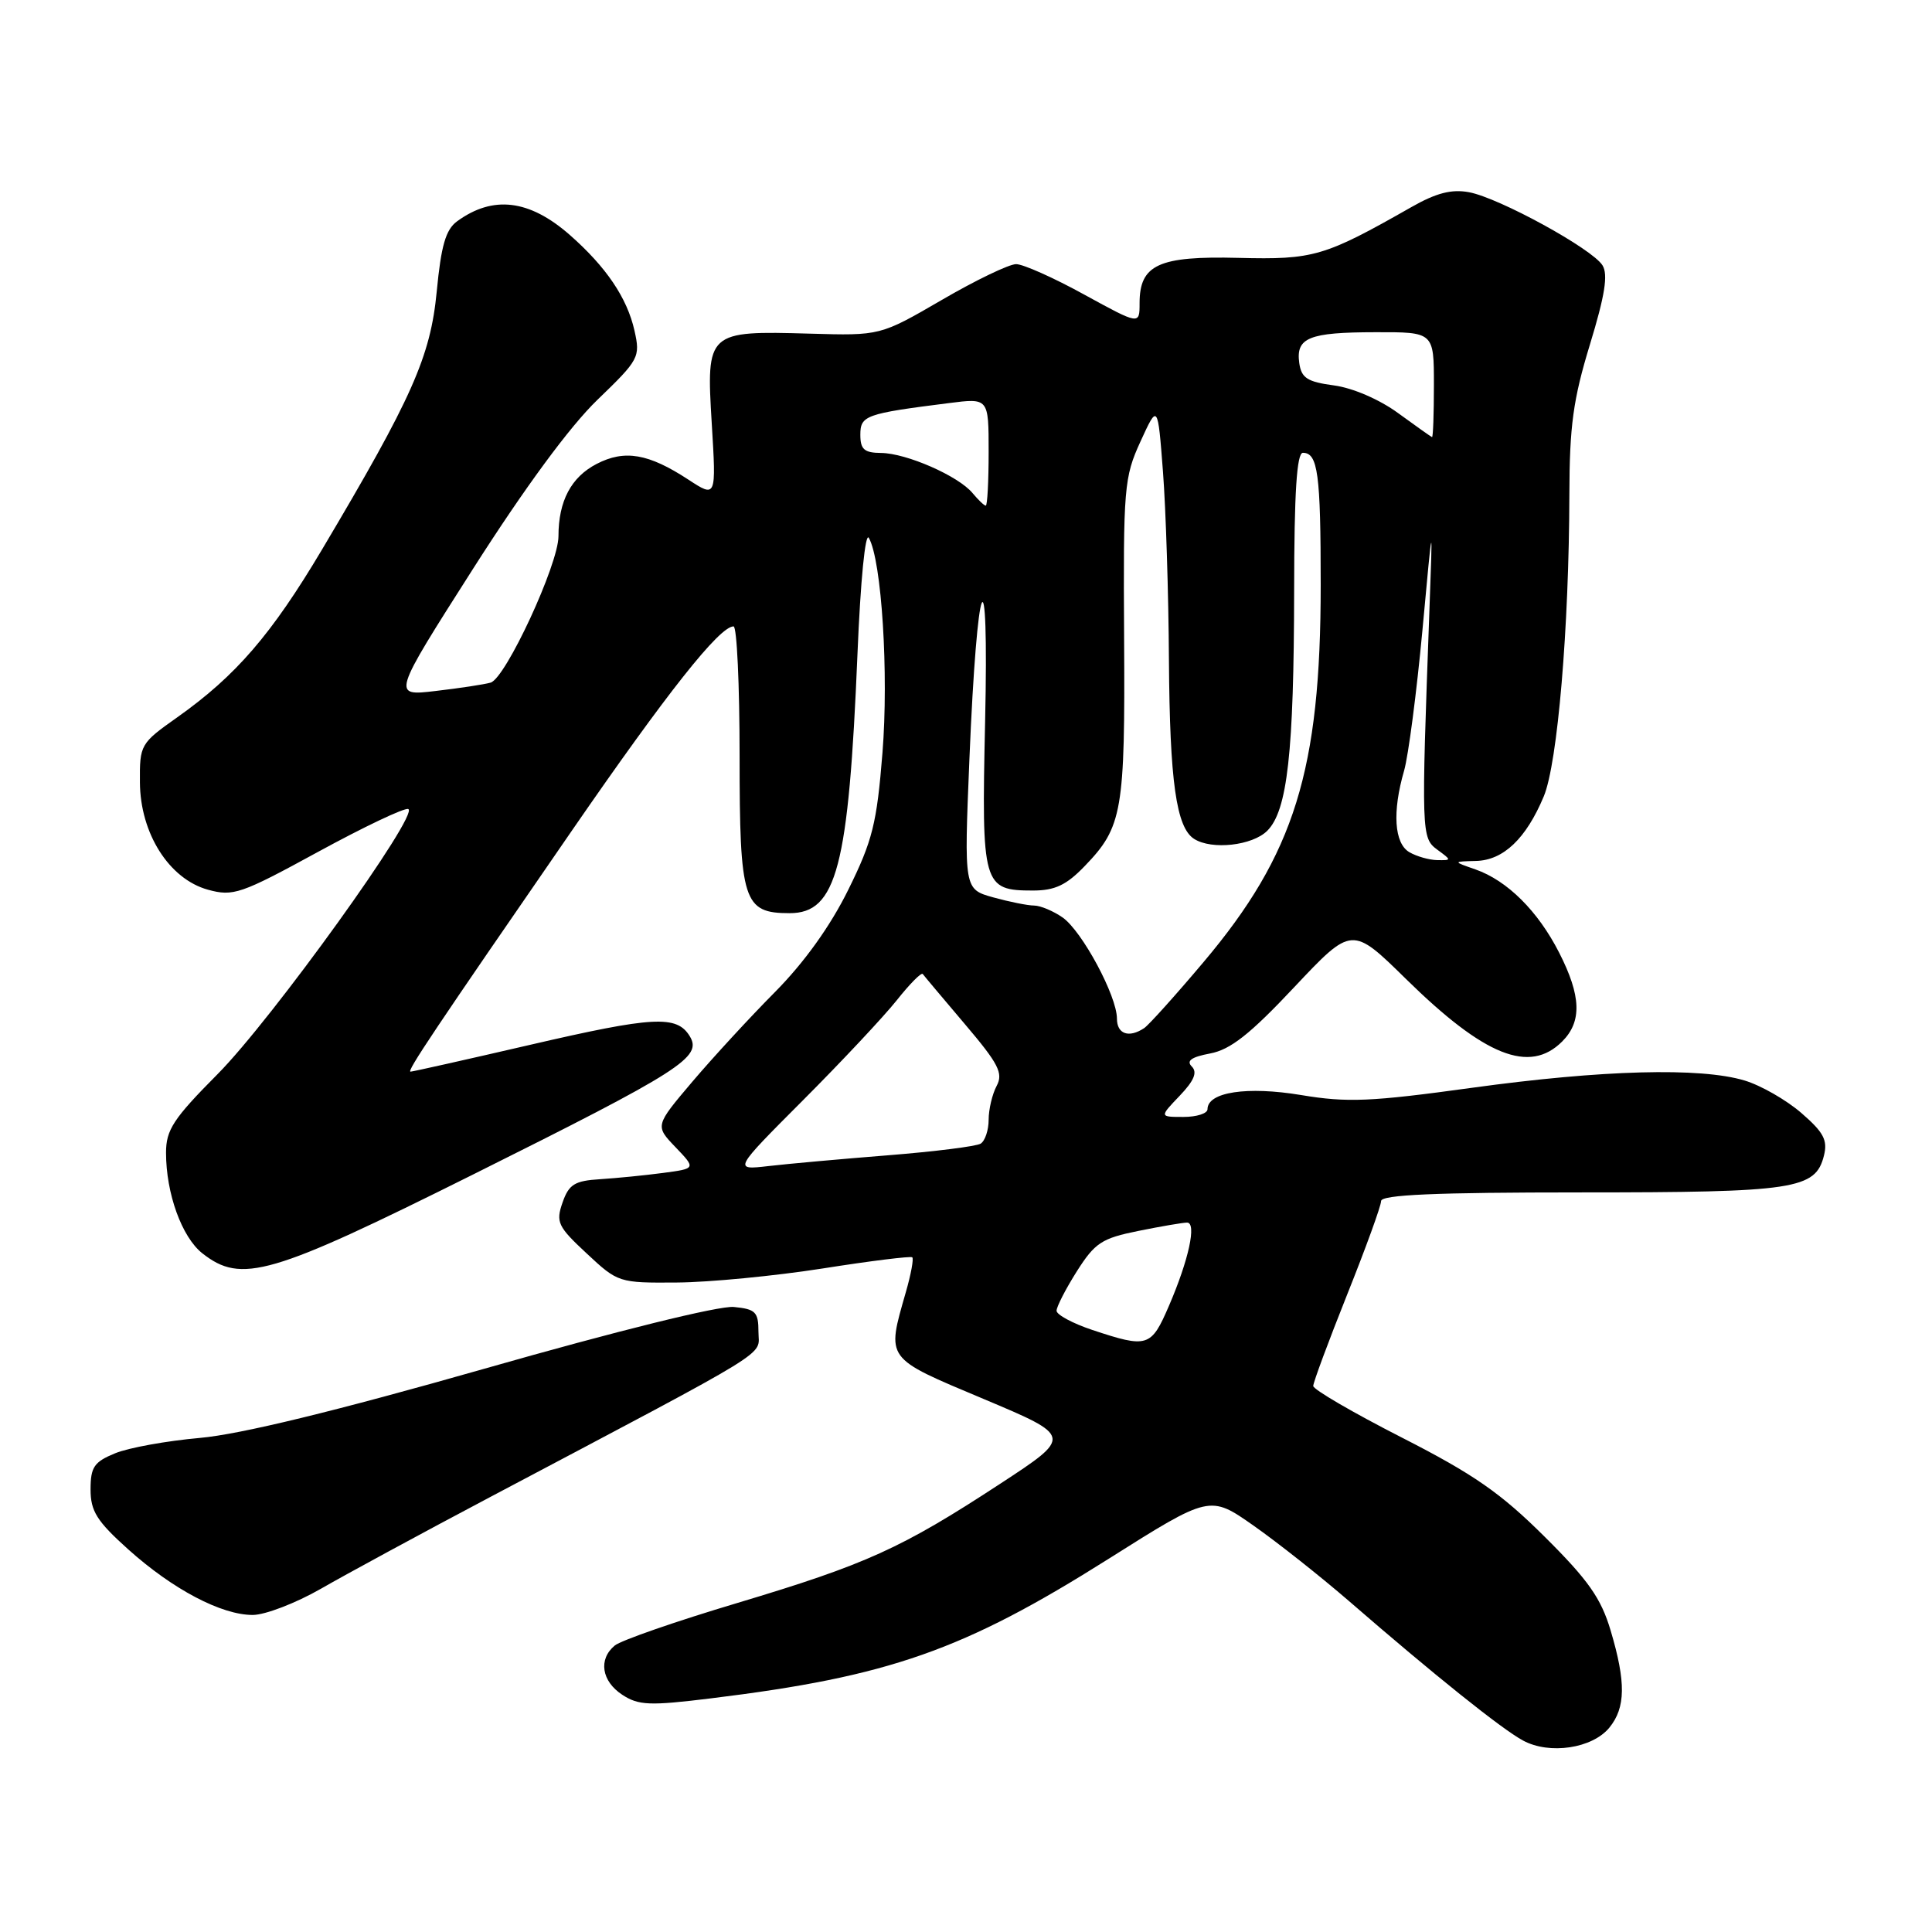 <?xml version="1.0" encoding="UTF-8" standalone="no"?>
<!DOCTYPE svg PUBLIC "-//W3C//DTD SVG 1.1//EN" "http://www.w3.org/Graphics/SVG/1.1/DTD/svg11.dtd" >
<svg xmlns="http://www.w3.org/2000/svg" xmlns:xlink="http://www.w3.org/1999/xlink" version="1.1" viewBox="0 0 256 256">
 <g >
 <path fill="currentColor"
d=" M 213.25 228.92 C 215.41 226.27 215.46 222.91 213.42 216.06 C 212.15 211.78 210.46 209.37 204.67 203.62 C 198.86 197.84 195.27 195.34 185.76 190.49 C 179.31 187.20 174.02 184.12 174.01 183.65 C 174.01 183.18 176.03 177.74 178.50 171.55 C 180.97 165.37 183.00 159.79 183.00 159.15 C 183.00 158.31 190.15 158.00 209.45 158.00 C 237.84 158.00 240.56 157.59 241.68 153.13 C 242.20 151.08 241.64 150.03 238.68 147.47 C 236.68 145.74 233.30 143.81 231.16 143.17 C 225.29 141.41 212.31 141.76 195.03 144.14 C 181.62 145.99 178.53 146.12 172.41 145.10 C 165.25 143.91 160.00 144.70 160.00 146.98 C 160.00 147.54 158.57 148.00 156.81 148.00 C 153.63 148.00 153.63 148.00 156.31 145.20 C 158.22 143.20 158.69 142.09 157.92 141.32 C 157.16 140.56 157.86 140.06 160.35 139.59 C 163.03 139.09 165.64 137.04 171.49 130.81 C 179.14 122.69 179.14 122.69 186.32 129.74 C 196.72 139.95 202.67 142.33 207.00 138.00 C 209.64 135.36 209.52 131.96 206.59 126.22 C 203.78 120.71 199.72 116.68 195.50 115.20 C 192.50 114.16 192.50 114.16 195.58 114.08 C 199.21 113.99 202.22 111.12 204.56 105.52 C 206.39 101.14 207.91 83.16 207.95 65.50 C 207.97 56.45 208.45 52.93 210.67 45.66 C 212.66 39.15 213.10 36.38 212.34 35.16 C 210.98 32.97 198.64 26.21 194.65 25.47 C 192.34 25.04 190.30 25.57 187.00 27.45 C 175.49 34.00 174.07 34.42 164.12 34.17 C 153.53 33.90 151.00 35.06 151.00 40.18 C 151.00 43.05 151.00 43.05 143.66 39.03 C 139.63 36.81 135.57 35.00 134.64 35.00 C 133.71 35.00 129.28 37.13 124.80 39.74 C 116.64 44.48 116.64 44.48 107.31 44.21 C 93.70 43.82 93.57 43.93 94.31 56.10 C 94.91 65.97 94.91 65.97 91.21 63.55 C 85.92 60.09 82.77 59.55 79.06 61.47 C 75.68 63.22 74.00 66.39 74.00 71.05 C 74.00 74.78 67.00 89.88 65.01 90.45 C 64.18 90.69 60.90 91.19 57.71 91.56 C 51.93 92.24 51.93 92.24 62.68 75.37 C 69.54 64.61 75.51 56.50 79.16 52.98 C 84.69 47.65 84.86 47.33 84.07 43.80 C 83.09 39.46 80.32 35.37 75.50 31.13 C 70.14 26.43 65.32 25.85 60.56 29.33 C 59.06 30.43 58.45 32.55 57.87 38.62 C 57.04 47.26 54.63 52.69 42.65 72.85 C 35.97 84.08 31.25 89.55 23.50 95.04 C 18.60 98.50 18.50 98.68 18.54 103.67 C 18.58 110.43 22.41 116.47 27.55 117.89 C 30.90 118.81 31.90 118.47 42.14 112.88 C 48.19 109.58 53.56 107.02 54.09 107.20 C 55.70 107.73 36.03 135.09 28.81 142.35 C 22.98 148.22 22.00 149.71 22.00 152.74 C 22.00 158.14 24.09 163.92 26.81 166.07 C 31.99 170.14 35.79 169.04 62.68 155.63 C 90.30 141.86 93.08 140.08 91.40 137.31 C 89.68 134.49 86.62 134.65 70.18 138.46 C 61.76 140.41 54.66 142.00 54.40 142.00 C 53.85 142.00 57.39 136.71 75.82 110.00 C 88.42 91.73 95.34 83.00 97.20 83.00 C 97.64 83.00 98.00 90.73 98.00 100.17 C 98.00 119.46 98.49 121.00 104.63 121.00 C 110.86 121.00 112.45 114.91 113.62 86.65 C 114.02 76.90 114.66 70.42 115.13 71.28 C 116.83 74.30 117.77 89.28 116.93 99.77 C 116.18 109.12 115.62 111.39 112.39 117.92 C 110.02 122.72 106.57 127.53 102.70 131.44 C 99.39 134.77 94.46 140.13 91.74 143.33 C 86.79 149.17 86.79 149.17 89.51 152.01 C 92.22 154.84 92.22 154.84 87.86 155.42 C 85.46 155.74 81.71 156.11 79.52 156.25 C 76.14 156.46 75.38 156.93 74.54 159.34 C 73.63 161.94 73.91 162.53 77.74 166.09 C 81.88 169.96 82.01 170.00 89.71 169.94 C 94.00 169.91 102.67 169.07 109.00 168.08 C 115.33 167.08 120.67 166.42 120.88 166.60 C 121.09 166.78 120.71 168.86 120.03 171.21 C 117.46 180.21 117.20 179.85 130.31 185.36 C 142.12 190.33 142.12 190.33 132.54 196.60 C 119.43 205.18 114.82 207.27 97.71 212.40 C 89.57 214.83 82.26 217.37 81.46 218.04 C 79.26 219.86 79.70 222.76 82.46 224.57 C 84.62 225.98 86.08 226.04 94.21 225.04 C 117.81 222.15 127.66 218.69 146.90 206.55 C 160.31 198.09 160.31 198.09 166.10 202.15 C 169.29 204.39 174.95 208.87 178.70 212.11 C 190.02 221.93 198.97 229.10 201.81 230.63 C 205.32 232.53 210.99 231.68 213.25 228.92 Z  M 42.50 210.53 C 45.80 208.63 55.92 203.14 65.00 198.34 C 103.28 178.09 100.50 179.80 100.50 176.49 C 100.50 173.84 100.12 173.46 97.23 173.18 C 95.28 173.00 81.88 176.31 64.23 181.35 C 44.44 186.99 31.82 190.06 26.50 190.53 C 22.10 190.92 17.04 191.83 15.25 192.57 C 12.47 193.71 12.00 194.39 12.00 197.36 C 12.00 200.24 12.83 201.56 16.98 205.29 C 22.89 210.60 29.35 214.00 33.50 213.99 C 35.15 213.98 39.20 212.42 42.50 210.53 Z  M 144.75 176.23 C 142.14 175.36 140.00 174.21 140.00 173.68 C 140.00 173.15 141.21 170.79 142.69 168.45 C 145.09 164.67 145.99 164.08 150.86 163.10 C 153.87 162.49 156.76 162.00 157.29 162.00 C 158.59 162.00 157.52 166.93 154.90 173.01 C 152.53 178.52 152.07 178.66 144.75 176.23 Z  M 106.42 145.77 C 111.51 140.67 117.08 134.73 118.81 132.56 C 120.53 130.39 122.09 128.81 122.27 129.06 C 122.44 129.30 124.96 132.29 127.85 135.70 C 132.32 140.96 132.96 142.21 132.06 143.89 C 131.48 144.98 131.00 147.00 131.00 148.38 C 131.00 149.75 130.52 151.18 129.94 151.54 C 129.35 151.90 123.84 152.59 117.69 153.08 C 111.53 153.57 104.40 154.21 101.83 154.51 C 97.16 155.05 97.16 155.05 106.42 145.77 Z  M 148.00 134.97 C 148.00 131.97 143.38 123.38 140.80 121.57 C 139.56 120.71 137.87 120.00 137.03 119.99 C 136.19 119.99 133.75 119.50 131.62 118.91 C 127.74 117.83 127.74 117.83 128.45 100.63 C 129.48 75.70 131.06 71.97 130.53 95.73 C 130.05 117.37 130.23 118.00 136.88 118.00 C 139.78 118.00 141.31 117.28 143.74 114.75 C 148.73 109.58 149.09 107.51 148.95 84.58 C 148.83 64.59 148.95 63.24 151.12 58.50 C 153.41 53.50 153.41 53.50 154.10 62.50 C 154.48 67.45 154.84 78.70 154.89 87.51 C 155.00 103.55 155.86 109.66 158.23 111.16 C 160.57 112.65 165.95 112.05 167.92 110.08 C 170.59 107.41 171.45 99.73 171.48 78.25 C 171.49 65.25 171.83 60.00 172.64 60.00 C 174.63 60.00 175.00 62.78 175.00 77.49 C 175.00 102.05 171.54 113.19 159.46 127.50 C 155.75 131.90 152.21 135.83 151.61 136.23 C 149.58 137.58 148.00 137.02 148.00 134.97 Z  M 186.75 112.92 C 184.74 111.75 184.47 107.57 186.05 102.12 C 186.62 100.13 187.71 91.75 188.48 83.50 C 189.86 68.50 189.86 68.50 189.40 81.00 C 188.32 110.42 188.34 111.03 190.44 112.58 C 192.36 113.99 192.36 114.00 190.44 113.97 C 189.37 113.95 187.71 113.48 186.75 112.92 Z  M 128.87 65.34 C 127.00 63.07 120.10 60.05 116.75 60.02 C 114.52 60.00 114.00 59.55 114.00 57.61 C 114.00 55.05 114.68 54.81 125.75 53.41 C 131.00 52.74 131.00 52.74 131.00 59.87 C 131.00 63.79 130.83 67.00 130.62 67.00 C 130.41 67.00 129.63 66.25 128.87 65.34 Z  M 185.26 54.74 C 182.79 52.93 179.24 51.40 176.76 51.07 C 173.23 50.60 172.44 50.09 172.16 48.11 C 171.69 44.74 173.43 44.03 182.25 44.02 C 190.00 44.00 190.00 44.00 190.00 51.00 C 190.00 54.85 189.89 57.96 189.75 57.92 C 189.61 57.87 187.59 56.44 185.26 54.74 Z "/>
</g>
</svg>
